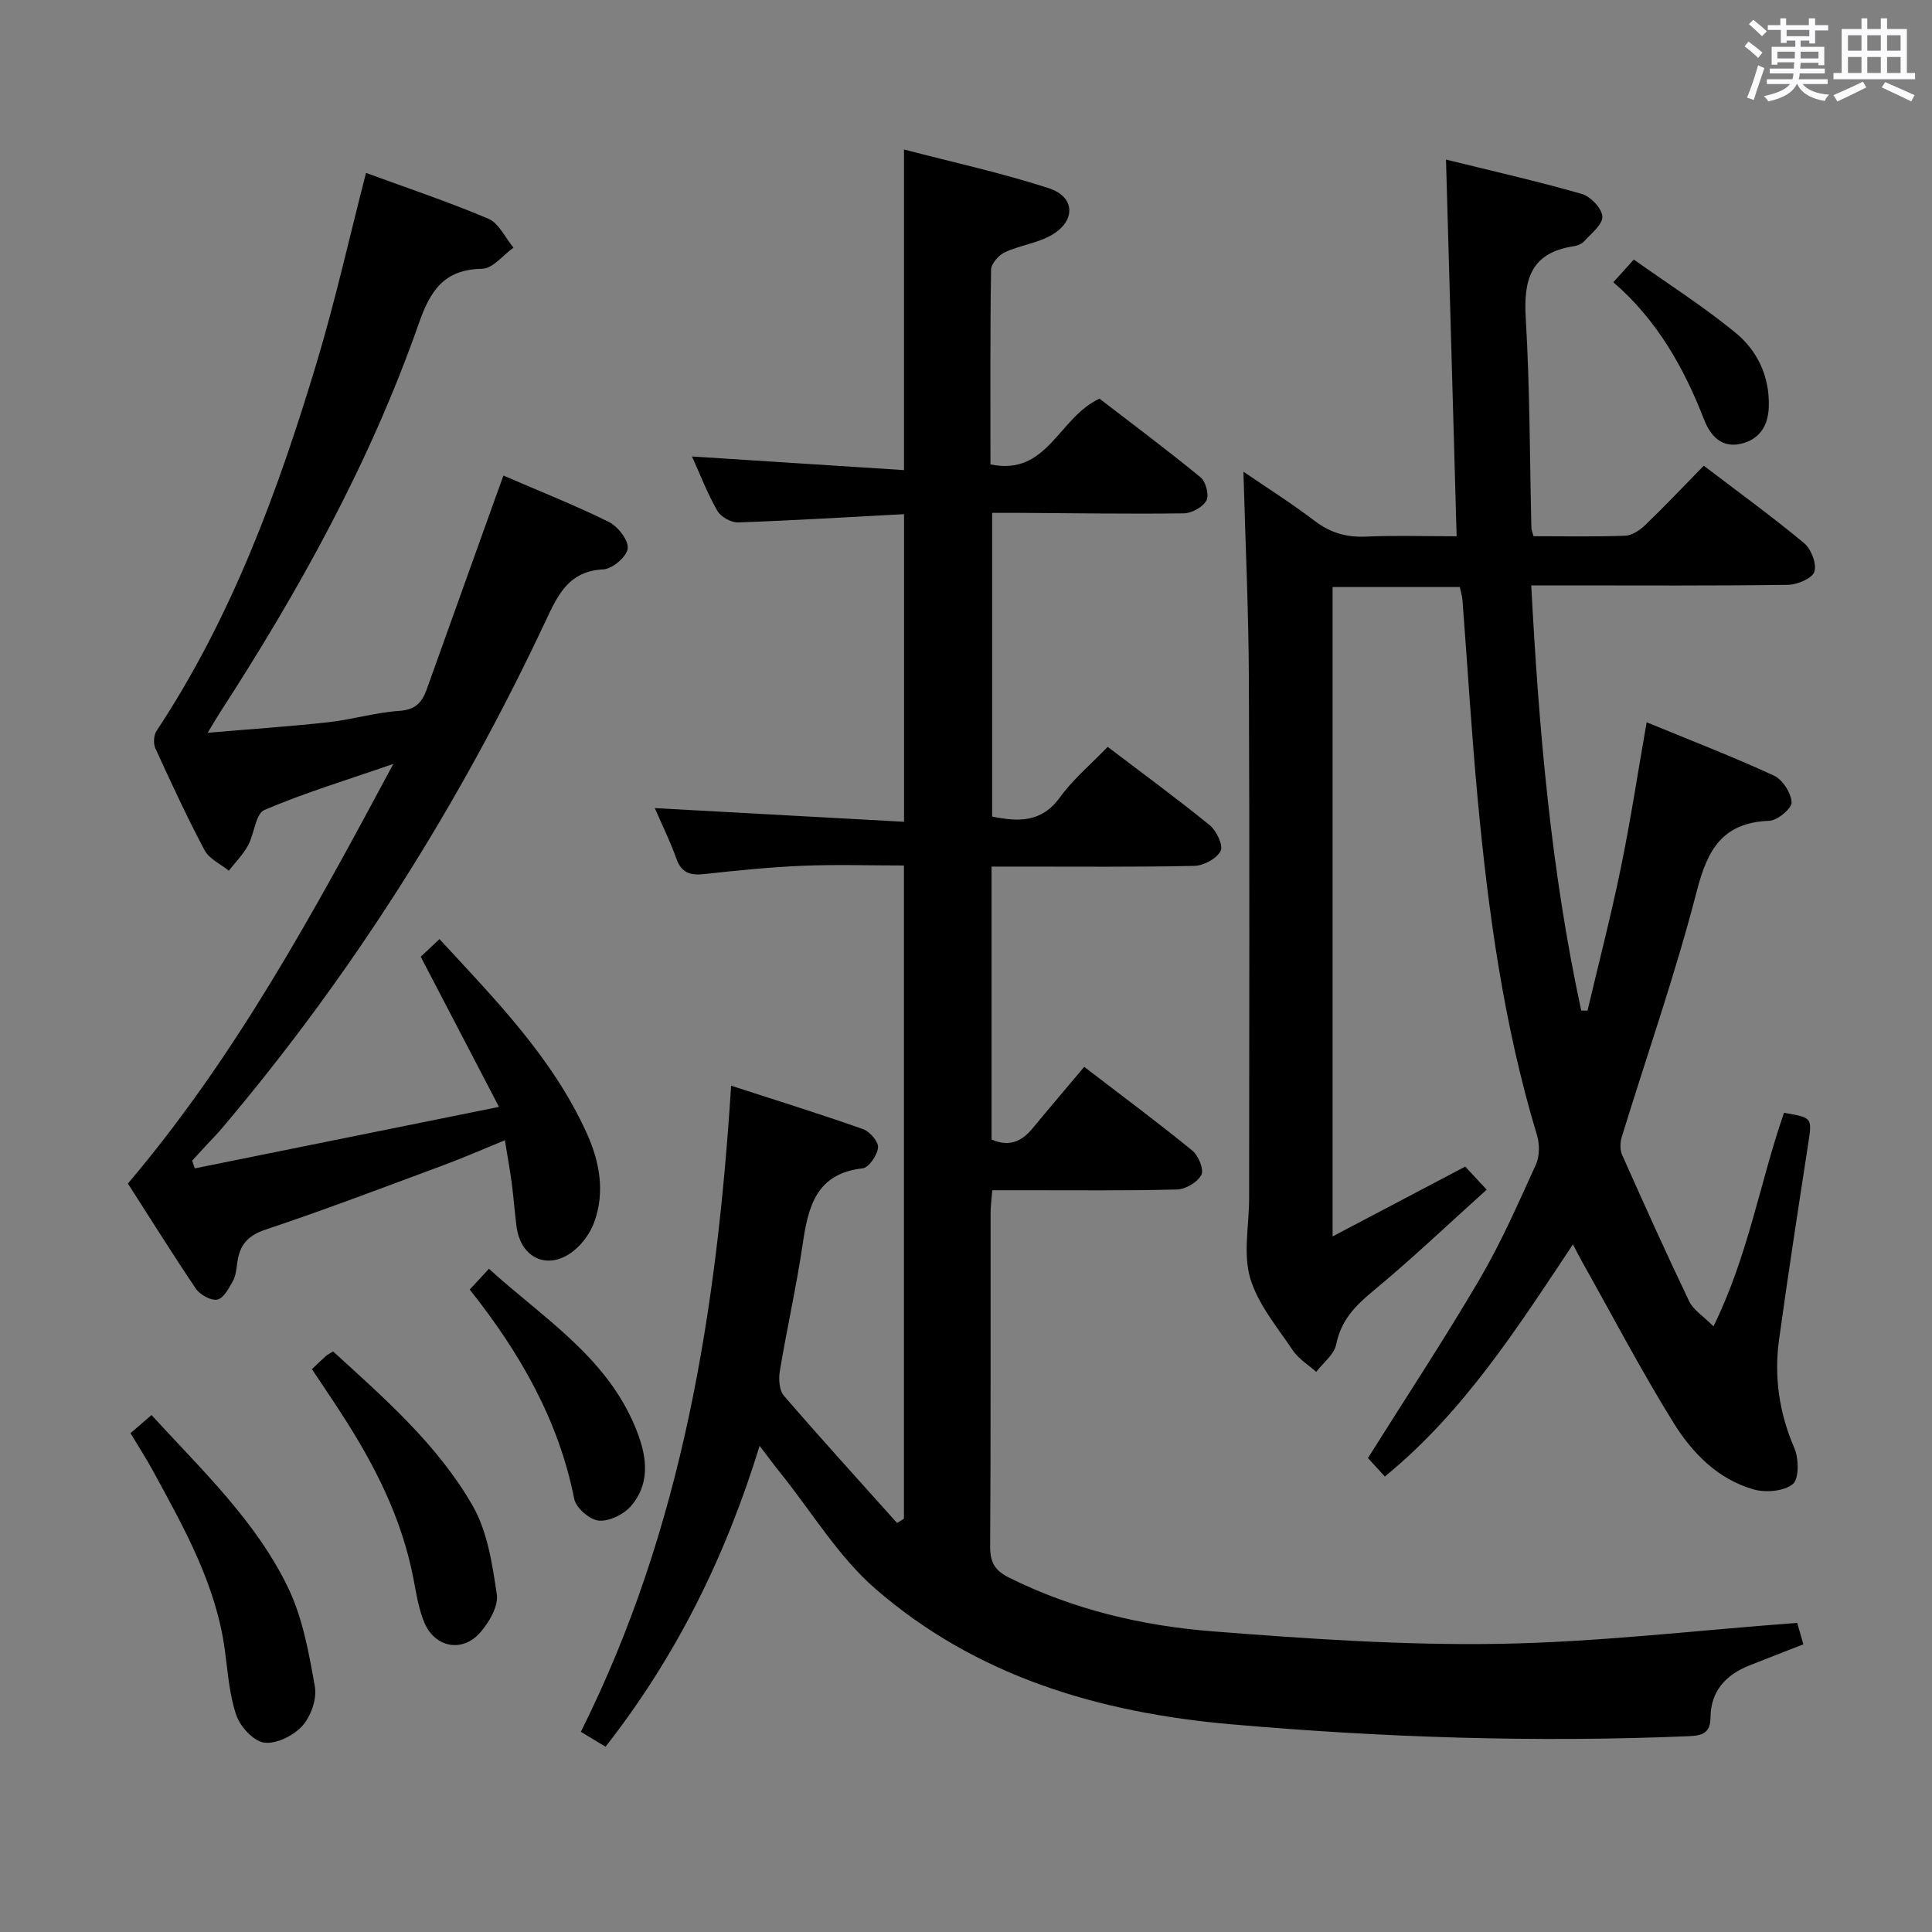 <svg enable-background="new 0 0 400 400" viewBox="0 0 400 400" xmlns="http://www.w3.org/2000/svg"><rect x="0" y="0" width="400" height="400" fill="#808080" stroke="none"/><path d="m361.2 9.6.8-1c.9.7 1.9 1.4 2.9 2.3l-.9 1.1c-1-1-2-1.8-2.8-2.4zm.5 10.6c.9-2.1 1.6-4.3 2.3-6.7.4.2.8.4 1.3.6-.7 2.1-1.5 4.3-2.2 6.6zm.4-15.2.9-.9c1 .8 2 1.6 2.8 2.4l-1 1c-.9-.9-1.8-1.7-2.7-2.5zm12.5-1.2h1.2v1.4h2.7v1.1h-2.7v2.7h-1.2v-.6h-1.8v1.3h4.9v3.8h-1.2v-.5h-3.7c0 .4-.1.9-.1 1.2h5.1v1h-5.2c0 .5-.1.9-.2 1.2h6v1h-5.2c1.1 1.3 2.9 2 5.5 2.2-.4.4-.7.8-.9 1.3-2.9-.5-4.8-1.6-5.7-3.5h-.1c-.8 1.7-2.7 2.9-5.9 3.6-.2-.4-.6-.8-.9-1.1 2.8-.6 4.6-1.4 5.4-2.5h-4.8v-1h5.3c.1-.3.2-.7.2-1.2h-4.9v-1h5c0-.4 0-.8.1-1.3h-3.5v.5h-1.2v-3.7h4.9v-1.3h-1.8v.5h-1.2v-2.7h-2.7v-1h2.6v-1.4h1.2v1.4h4.7v-1.4zm-6.6 8.3h3.6c0-.4 0-.9 0-1.4h-3.6zm1.9-4.6h4.7v-1.3h-4.7zm6.6 3.2h-3.7v1.4h3.7z" fill="#fbfafc"/><path d="m385.3 3.8h1.3v2.2h2.8v-2.2h1.3v2.2h4.1v9.1h1.7v1.3h-16.9v-1.3h1.7v-9.1h4.1v-2.2zm.4 13.1.7 1.2c-1.8.9-3.8 1.9-6 2.9-.2-.4-.5-.8-.8-1.3 2.3-1 4.3-1.9 6.1-2.8zm-3.1-6.4h2.8v-3.2h-2.8zm0 4.6h2.8v-3.3h-2.8zm4-4.6h2.8v-3.2h-2.8zm0 4.6h2.8v-3.3h-2.8zm3.7 1.9c2.1.9 4.1 1.8 6.1 2.7l-.7 1.3c-2.2-1.1-4.2-2-6.1-2.9zm3.2-9.7h-2.8v3.2h2.8v-3.1zm-2.8 7.8h2.8v-3.3h-2.8z" fill="#fbfafc"/><g fill="#010000"><path d="m157.27 299.34c-7.09 23.06-17.28 43.61-31.9 62.3-1.55-.94-3.17-1.92-5.11-3.09 21.04-42.07 28.15-87.13 31.11-133.77 9.19 2.98 18.31 5.82 27.31 8.99 1.4.49 3.23 2.62 3.11 3.82-.16 1.59-1.91 4.16-3.2 4.3-9.54 1.08-11.24 7.8-12.38 15.54-1.3 8.86-3.29 17.61-4.76 26.45-.27 1.64-.13 3.96.85 5.09 7.67 8.9 15.59 17.59 23.43 26.35.47-.29.95-.59 1.42-.88 0-44.8 0-89.6 0-135.25-7.13 0-14.08-.23-21.02.06-6.8.28-13.59.98-20.36 1.72-2.87.32-4.69-.25-5.74-3.21-1.25-3.52-2.92-6.9-4.46-10.45 17.44.96 34.29 1.88 51.6 2.83 0-21.68 0-42.38 0-63.69-11.56.61-22.95 1.31-34.36 1.71-1.44.05-3.57-1.15-4.29-2.4-2.05-3.57-3.53-7.45-5.25-11.25 14.73.95 29.07 1.87 43.89 2.82 0-22.52 0-43.89 0-66.38 10.06 2.63 20.2 4.84 30.02 8.03 5.41 1.76 5.59 6.72.62 9.64-2.93 1.73-6.61 2.14-9.74 3.6-1.28.59-2.85 2.36-2.87 3.61-.21 13.31-.13 26.63-.13 40.32 11.83 2.48 14.08-9.72 22.58-13.61 6.61 5.09 13.9 10.53 20.93 16.29 1.08.89 1.81 3.67 1.21 4.78-.74 1.37-3.02 2.64-4.65 2.67-11.32.15-22.65-.03-33.98-.1-1.8-.01-3.6 0-5.74 0v62.88c5.33 1.07 10.18 1.35 14.04-3.98 2.71-3.74 6.36-6.79 9.88-10.45 7.28 5.53 14.36 10.71 21.15 16.24 1.39 1.14 2.83 4.2 2.24 5.32-.84 1.59-3.52 3.04-5.44 3.08-12.16.27-24.32.14-36.49.15-1.78 0-3.56 0-5.5 0v56.51c3.62 1.57 6.22.43 8.47-2.29 3.49-4.23 7.06-8.41 10.72-12.76 8.53 6.55 15.6 11.79 22.4 17.36 1.26 1.03 2.42 3.91 1.85 5.01-.79 1.51-3.25 2.97-5.03 3.02-10.66.28-21.32.15-31.99.16-1.97 0-3.95 0-6.27 0-.14 1.86-.35 3.28-.35 4.71-.02 22.99.05 45.99-.09 68.98-.02 3.26.89 5 3.89 6.5 13.3 6.63 27.55 9.98 42.13 11.13 19.7 1.55 39.51 2.91 59.25 2.59 20.39-.33 40.74-2.77 61.82-4.34.2.69.68 2.36 1.28 4.44-3.87 1.51-7.51 2.92-11.14 4.36-4.92 1.95-8.06 5.31-8.09 10.84-.02 3.2-1.75 3.7-4.49 3.82-31.63 1.32-63.2.3-94.72-2.46-27.21-2.38-52.74-9.86-73.69-28.06-7.64-6.63-13.09-15.78-19.52-23.8-1.35-1.65-2.6-3.37-4.45-5.8z"/><path d="m328.68 209.24c2.31-9.82 4.85-19.59 6.88-29.47 2.03-9.87 3.54-19.85 5.36-30.23 9.26 3.81 17.92 7.15 26.33 11.03 1.8.83 3.59 3.59 3.68 5.54.06 1.27-2.94 3.77-4.64 3.83-9.65.37-12.77 5.92-15 14.59-4.42 17.16-10.32 33.93-15.53 50.89-.35 1.14-.38 2.67.1 3.73 4.52 10.15 9.08 20.28 13.88 30.3.84 1.75 2.82 2.96 5.02 5.15 7.24-14.73 9.63-29.91 14.6-44.21 5.94 1.02 5.84 1.01 4.98 6.61-2.07 13.45-4.15 26.9-6.01 40.39-1.06 7.72.04 15.17 3.18 22.45.93 2.16.98 6.37-.34 7.44-1.86 1.49-5.63 1.8-8.14 1.08-7.38-2.12-12.68-7.55-16.54-13.78-6.72-10.83-12.64-22.16-18.89-33.28-.62-1.11-1.19-2.24-1.94-3.66-11.58 17.38-22.56 34.66-38.94 48.06-1.45-1.58-2.75-3-3.5-3.83 7.93-12.63 15.87-24.65 23.14-37.06 4.44-7.57 7.99-15.69 11.63-23.7.79-1.73.79-4.24.22-6.1-6.9-22.86-10.12-46.36-12.31-70.02-1.26-13.56-2.07-27.17-3.11-40.75-.06-.81-.32-1.6-.55-2.7-8.7 0-17.28 0-26.34 0v134.45c9.29-4.89 18.27-9.62 27.46-14.46 1.25 1.34 2.47 2.66 4.44 4.78-7.93 7.13-15.49 14.34-23.53 20.99-3.73 3.09-6.64 6.09-7.63 11.06-.42 2.08-2.69 3.79-4.13 5.67-1.65-1.47-3.67-2.69-4.86-4.47-3.24-4.83-7.24-9.58-8.82-14.97-1.48-5.06-.22-10.92-.21-16.42.01-35.82.11-71.65-.05-107.47-.06-14.11-.72-28.21-1.13-43.04 5.06 3.46 10.06 6.61 14.74 10.18 3.23 2.46 6.56 3.44 10.59 3.26 6.13-.27 12.29-.07 18.81-.07-.73-26-1.46-51.65-2.2-77.99 9.39 2.32 18.82 4.45 28.11 7.11 1.82.52 4.17 3 4.26 4.68.08 1.66-2.32 3.52-3.79 5.15-.51.57-1.45.9-2.25 1.02-8.81 1.36-10.3 6.95-9.82 14.9.86 14.44.82 28.94 1.17 43.41.01.45.22.9.44 1.71 6.31 0 12.63.13 18.92-.1 1.42-.05 3.05-1.1 4.15-2.16 4.07-3.91 7.95-8.02 12.18-12.34 7.16 5.46 14.14 10.53 20.76 16.02 1.47 1.22 2.66 4.29 2.14 5.93-.44 1.38-3.53 2.68-5.46 2.71-15.66.22-31.32.12-46.99.12-1.8 0-3.59 0-6.17 0 1.57 29.93 4.11 59.19 10.35 88.04.41-.02.85-.01 1.3 0z"/><path d="m26.48 245.04c22.28-26.27 38.34-55.89 54.96-86.88-9.75 3.38-18.42 5.99-26.7 9.54-1.84.79-2.08 4.97-3.41 7.39-1.03 1.88-2.62 3.46-3.96 5.18-1.71-1.39-4.06-2.44-5.01-4.23-3.66-6.89-6.94-14-10.19-21.1-.45-.99-.35-2.72.24-3.61 15.5-23.43 25.08-49.45 33.11-76.09 3.87-12.84 6.79-25.98 10.26-39.44 8.33 3.06 16.97 5.94 25.34 9.49 2.18.93 3.48 3.94 5.19 5.99-2.16 1.53-4.3 4.34-6.49 4.37-7.92.11-10.75 4.58-13.12 11.34-10.05 28.7-24.7 55.13-41.19 80.58-.71 1.1-1.36 2.24-2.51 4.14 8.78-.75 16.9-1.29 24.99-2.18 4.94-.55 9.8-2.03 14.74-2.36 3.31-.22 4.67-1.79 5.62-4.45 4.52-12.64 9.05-25.28 13.59-37.92.71-1.99 1.44-3.97 2.29-6.34 7.61 3.29 14.87 6.16 21.83 9.61 1.87.93 4.08 3.76 3.9 5.48-.17 1.67-3.16 4.24-5.02 4.33-7.17.35-9.4 5.2-11.97 10.67-17.83 37.99-40.03 73.21-67.19 105.25-.97 1.14-2.04 2.2-3.06 3.3-.98 1.06-1.96 2.14-2.94 3.21.18.53.36 1.06.55 1.59 20.49-4.14 40.99-8.29 62.98-12.73-5.8-11.14-10.91-20.93-16.2-31.09.94-.88 2.23-2.09 3.88-3.65 11.58 12.55 23.36 24.52 30.44 40.08 2.68 5.89 3.88 12.12 1.64 18.41-.79 2.23-2.37 4.48-4.2 5.97-5.24 4.27-11.04 1.76-11.93-4.95-.39-2.97-.59-5.96-.98-8.92-.37-2.78-.88-5.53-1.43-8.94-4.44 1.81-8.46 3.58-12.58 5.11-12.3 4.56-24.57 9.25-37.01 13.4-3.77 1.26-5.34 3.29-5.82 6.85-.17 1.31-.31 2.73-.93 3.84-.82 1.47-1.94 3.56-3.21 3.79-1.34.24-3.59-1.02-4.45-2.29-4.92-7.31-9.58-14.78-14.05-21.74z"/><path d="m27.02 296.72c1.66-1.43 2.91-2.51 4.35-3.75 10.36 11.34 21.61 21.9 28.3 35.79 3.01 6.27 4.29 13.49 5.52 20.43.45 2.55-.82 6.17-2.6 8.14-1.82 2.02-5.38 3.79-7.89 3.46-2.2-.29-4.97-3.3-5.78-5.69-1.47-4.32-1.76-9.06-2.39-13.64-1.86-13.47-8.39-25.06-14.74-36.72-1.41-2.61-3.03-5.12-4.77-8.02z"/><path d="m64.58 283.48c1.24-1.18 2.06-1.99 2.92-2.75.35-.31.79-.51 1.46-.93 10.68 9.74 21.66 19.32 28.9 31.95 3.07 5.35 4.07 12.1 5 18.36.36 2.43-1.57 5.73-3.39 7.83-3.7 4.29-9.43 3.22-11.63-2.04-1.19-2.85-1.66-6.02-2.25-9.09-2.42-12.59-8.12-23.72-15.03-34.33-1.88-2.92-3.84-5.79-5.98-9z"/><path d="m97.25 266.99c1.38-1.49 2.48-2.68 3.98-4.3 11.08 10.08 24.09 18.05 30.18 32.51 2.33 5.52 3.58 11.41-.69 16.52-1.48 1.77-4.52 3.28-6.7 3.11-1.87-.14-4.76-2.61-5.12-4.46-3.25-16.41-11.31-30.37-21.65-43.38z"/><path d="m334.02 58.43c1.3-1.44 2.51-2.78 4.24-4.69 7.11 5.05 14.38 9.68 21 15.1 4.6 3.76 7.14 9.06 6.95 15.39-.12 4.08-2.05 6.8-5.83 7.66-3.9.89-6.24-1.62-7.56-5-4.2-10.8-9.77-20.68-18.8-28.46z"/></g></svg>